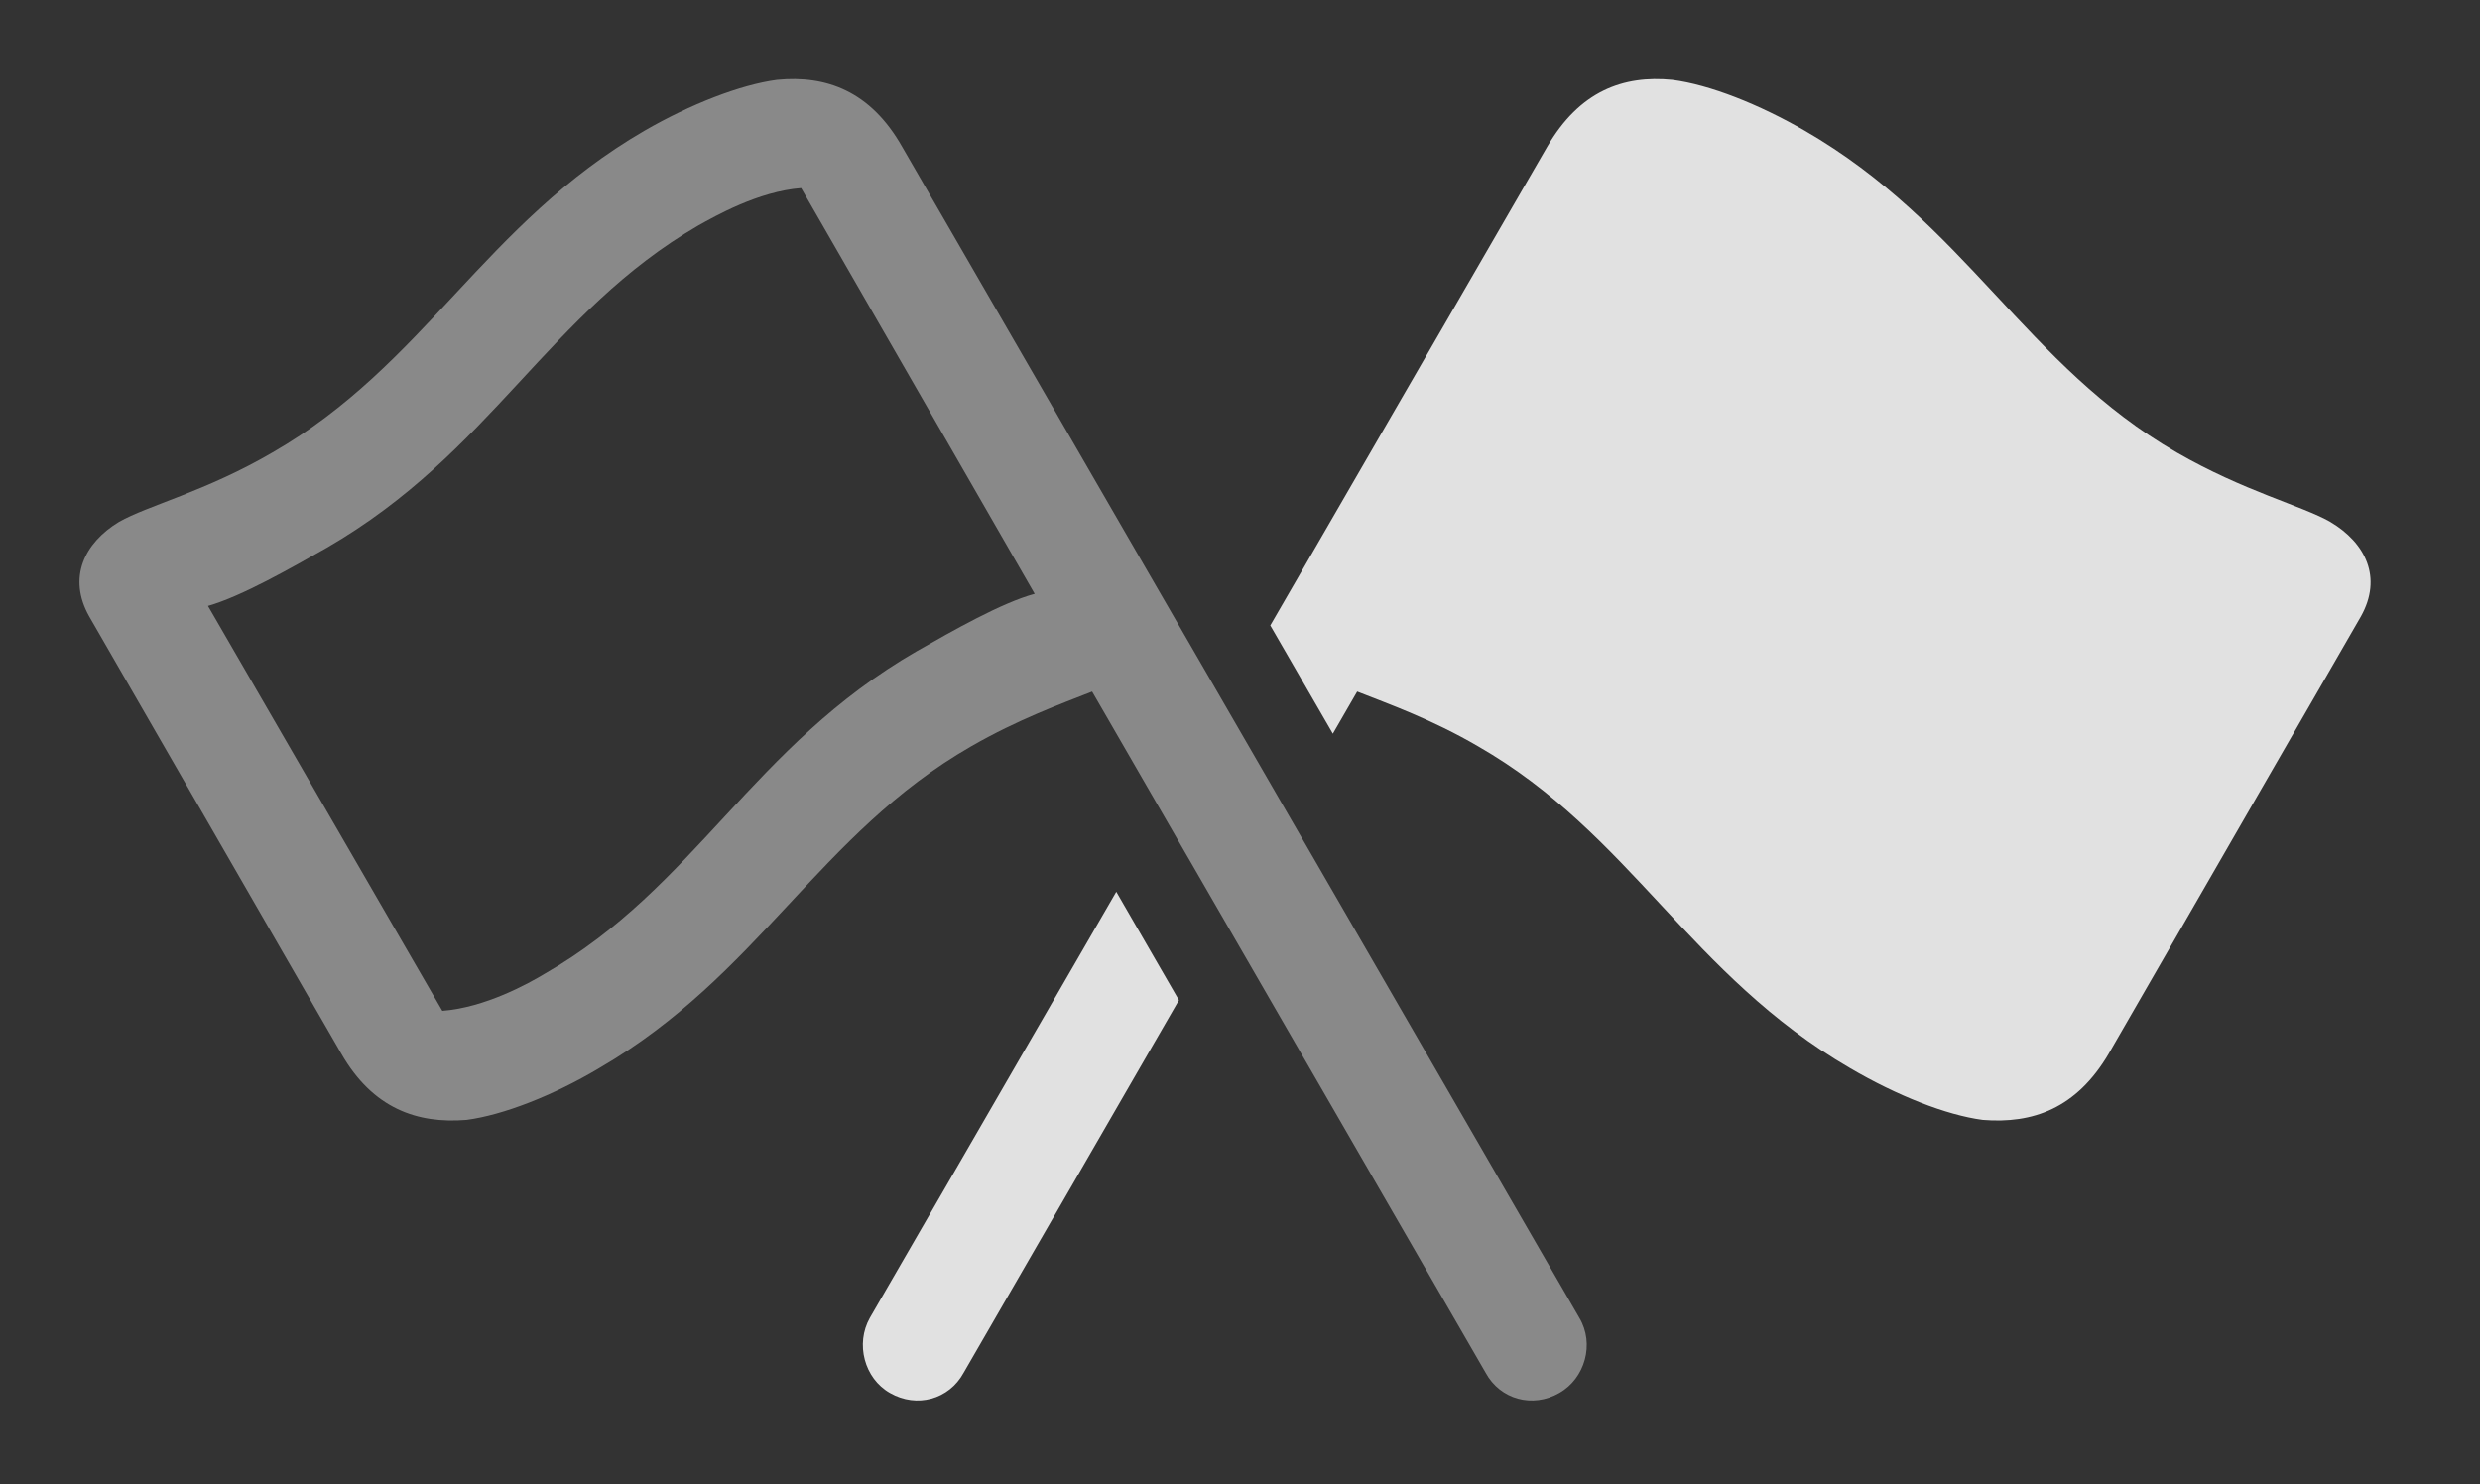<?xml version="1.0" encoding="UTF-8"?>
<!--Generator: Apple Native CoreSVG 341-->
<!DOCTYPE svg
PUBLIC "-//W3C//DTD SVG 1.1//EN"
       "http://www.w3.org/Graphics/SVG/1.1/DTD/svg11.dtd">
<svg version="1.1" xmlns="http://www.w3.org/2000/svg" xmlns:xlink="http://www.w3.org/1999/xlink" viewBox="0 0 29.968 17.935">
 <rect x="0" y="0" width="29.968" height="17.935" fill="#333333" stroke="none"/>
 <g>
  <rect height="17.935" opacity="0" width="29.968" x="0" y="0"/>
  <path d="M14.246 12.086L11.644 16.59C11.468 16.912 11.078 17.019 10.755 16.834C10.443 16.658 10.335 16.238 10.511 15.926L13.489 10.776ZM20.208 0.965C20.658 1.023 21.253 1.258 21.81 1.58C23.753 2.703 24.476 4.412 26.302 5.467C27.113 5.935 27.816 6.111 28.158 6.306C28.587 6.56 28.792 6.98 28.529 7.449L25.482 12.732C25.091 13.396 24.564 13.582 23.958 13.533C23.519 13.475 22.923 13.24 22.357 12.908C20.423 11.785 19.701 10.076 17.865 9.021C17.298 8.689 16.771 8.504 16.4 8.357L16.106 8.866L15.35 7.558L18.695 1.775C19.085 1.101 19.613 0.906 20.208 0.965Z" fill="white" fill-opacity="0.85"/>
  <path d="M19.085 15.926L10.902 1.775C10.521 1.101 9.984 0.906 9.388 0.965C8.949 1.023 8.343 1.258 7.787 1.58C5.853 2.703 5.13 4.412 3.294 5.467C2.494 5.935 1.781 6.111 1.439 6.306C1.019 6.56 0.814 6.98 1.078 7.449L4.124 12.732C4.505 13.396 5.042 13.582 5.638 13.533C6.078 13.475 6.683 13.24 7.24 12.908C9.173 11.785 9.896 10.076 11.732 9.021C12.308 8.689 12.826 8.504 13.197 8.357L17.953 16.59C18.128 16.912 18.519 17.019 18.841 16.834C19.154 16.658 19.271 16.238 19.085 15.926ZM12.503 7.176C12.103 7.283 11.507 7.625 11.078 7.869C9.085 9.021 8.402 10.721 6.585 11.765C6.39 11.883 5.863 12.176 5.345 12.215L2.513 7.322C2.923 7.205 3.519 6.863 3.949 6.619C5.941 5.467 6.624 3.777 8.441 2.723C8.636 2.615 9.163 2.312 9.681 2.273Z" fill="white" fill-opacity="0.425"/>
 </g>
</svg>

